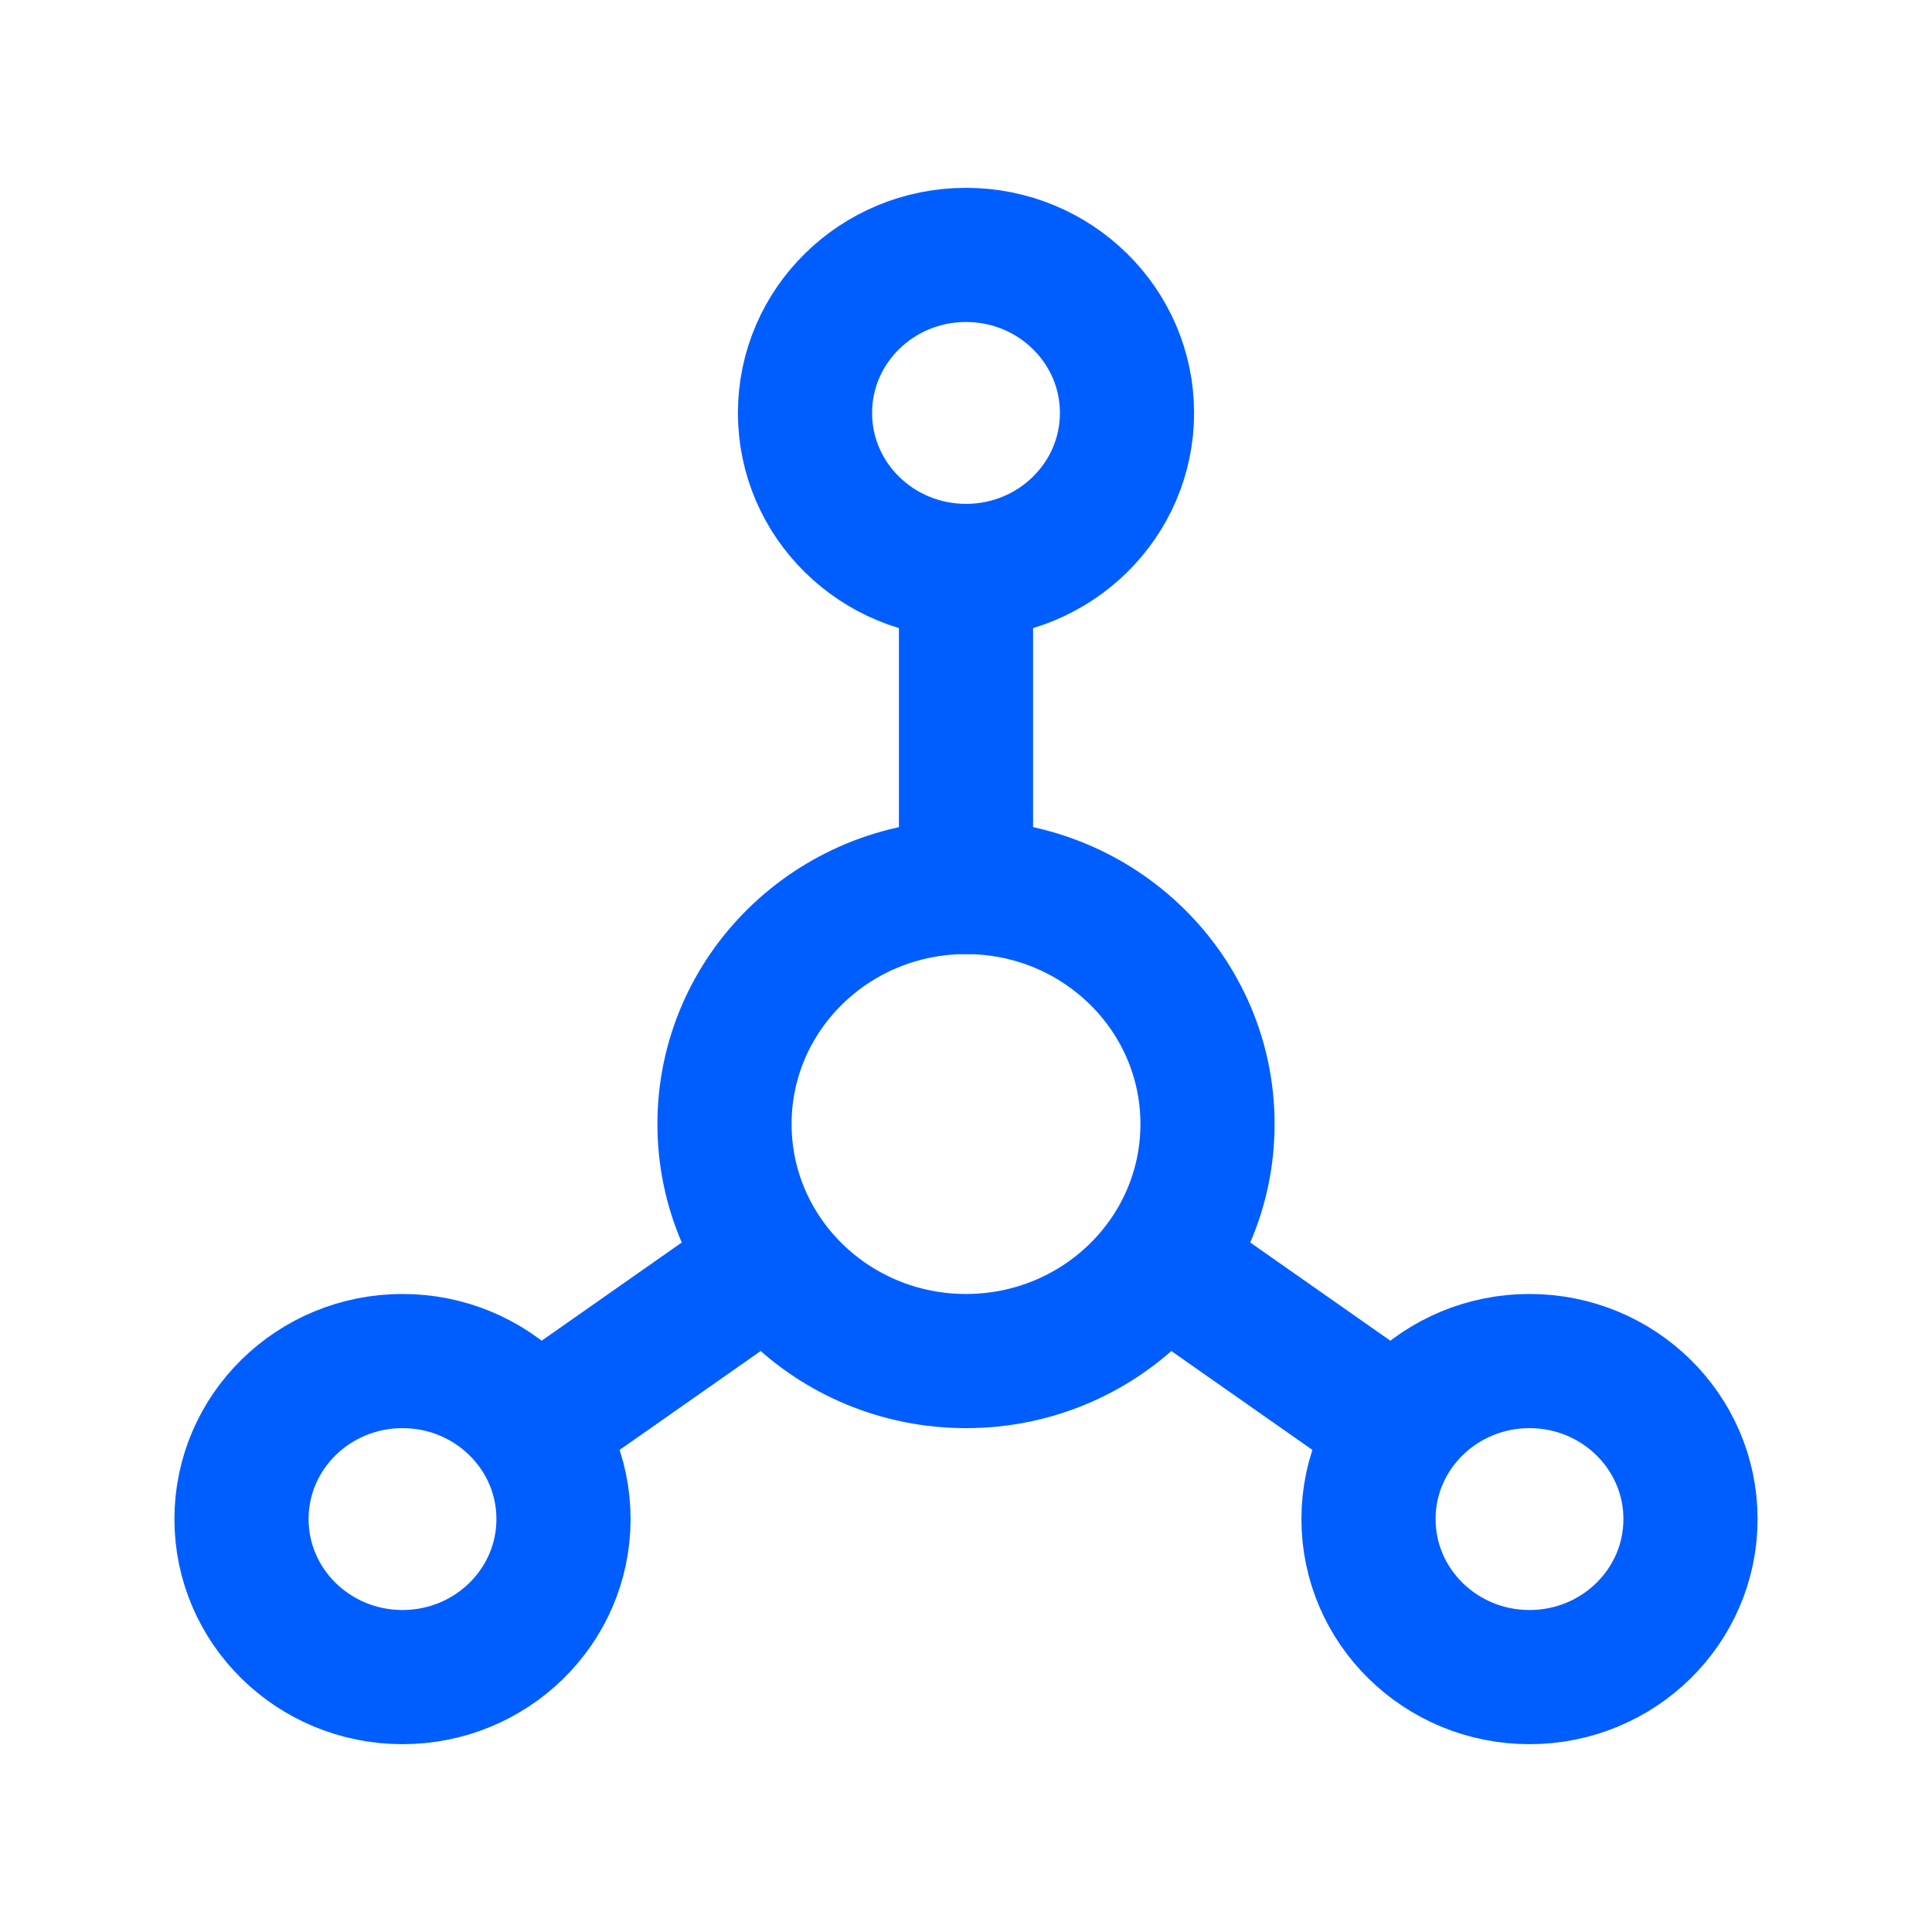 <svg width="54" height="54" viewBox="0 0 54 54" fill="none" xmlns="http://www.w3.org/2000/svg">
<path d="M27 15.958C29.485 15.958 31.5 13.981 31.5 11.542C31.5 9.102 29.485 7.125 27 7.125C24.515 7.125 22.5 9.102 22.5 11.542C22.5 13.981 24.515 15.958 27 15.958Z" stroke="#005EFF" stroke-width="3.75" stroke-linecap="round" stroke-linejoin="round"/>
<path d="M11.25 46.875C13.735 46.875 15.75 44.898 15.75 42.458C15.75 40.019 13.735 38.042 11.25 38.042C8.765 38.042 6.75 40.019 6.75 42.458C6.75 44.898 8.765 46.875 11.25 46.875Z" stroke="#005EFF" stroke-width="3.75" stroke-linecap="round" stroke-linejoin="round"/>
<path d="M42.75 46.875C45.235 46.875 47.25 44.898 47.25 42.458C47.25 40.019 45.235 38.042 42.75 38.042C40.265 38.042 38.25 40.019 38.25 42.458C38.25 44.898 40.265 46.875 42.75 46.875Z" stroke="#005EFF" stroke-width="3.75" stroke-linecap="round" stroke-linejoin="round"/>
<path d="M27 38.042C30.728 38.042 33.75 35.075 33.75 31.417C33.75 27.758 30.728 24.792 27 24.792C23.272 24.792 20.25 27.758 20.25 31.417C20.25 35.075 23.272 38.042 27 38.042Z" stroke="#005EFF" stroke-width="3.75" stroke-linecap="round" stroke-linejoin="round"/>
<path d="M27 15.958V24.792M15.075 39.808L21.375 35.392M38.925 39.808L32.625 35.392" stroke="#005EFF" stroke-width="3.75" stroke-linecap="round" stroke-linejoin="round"/>
</svg>

